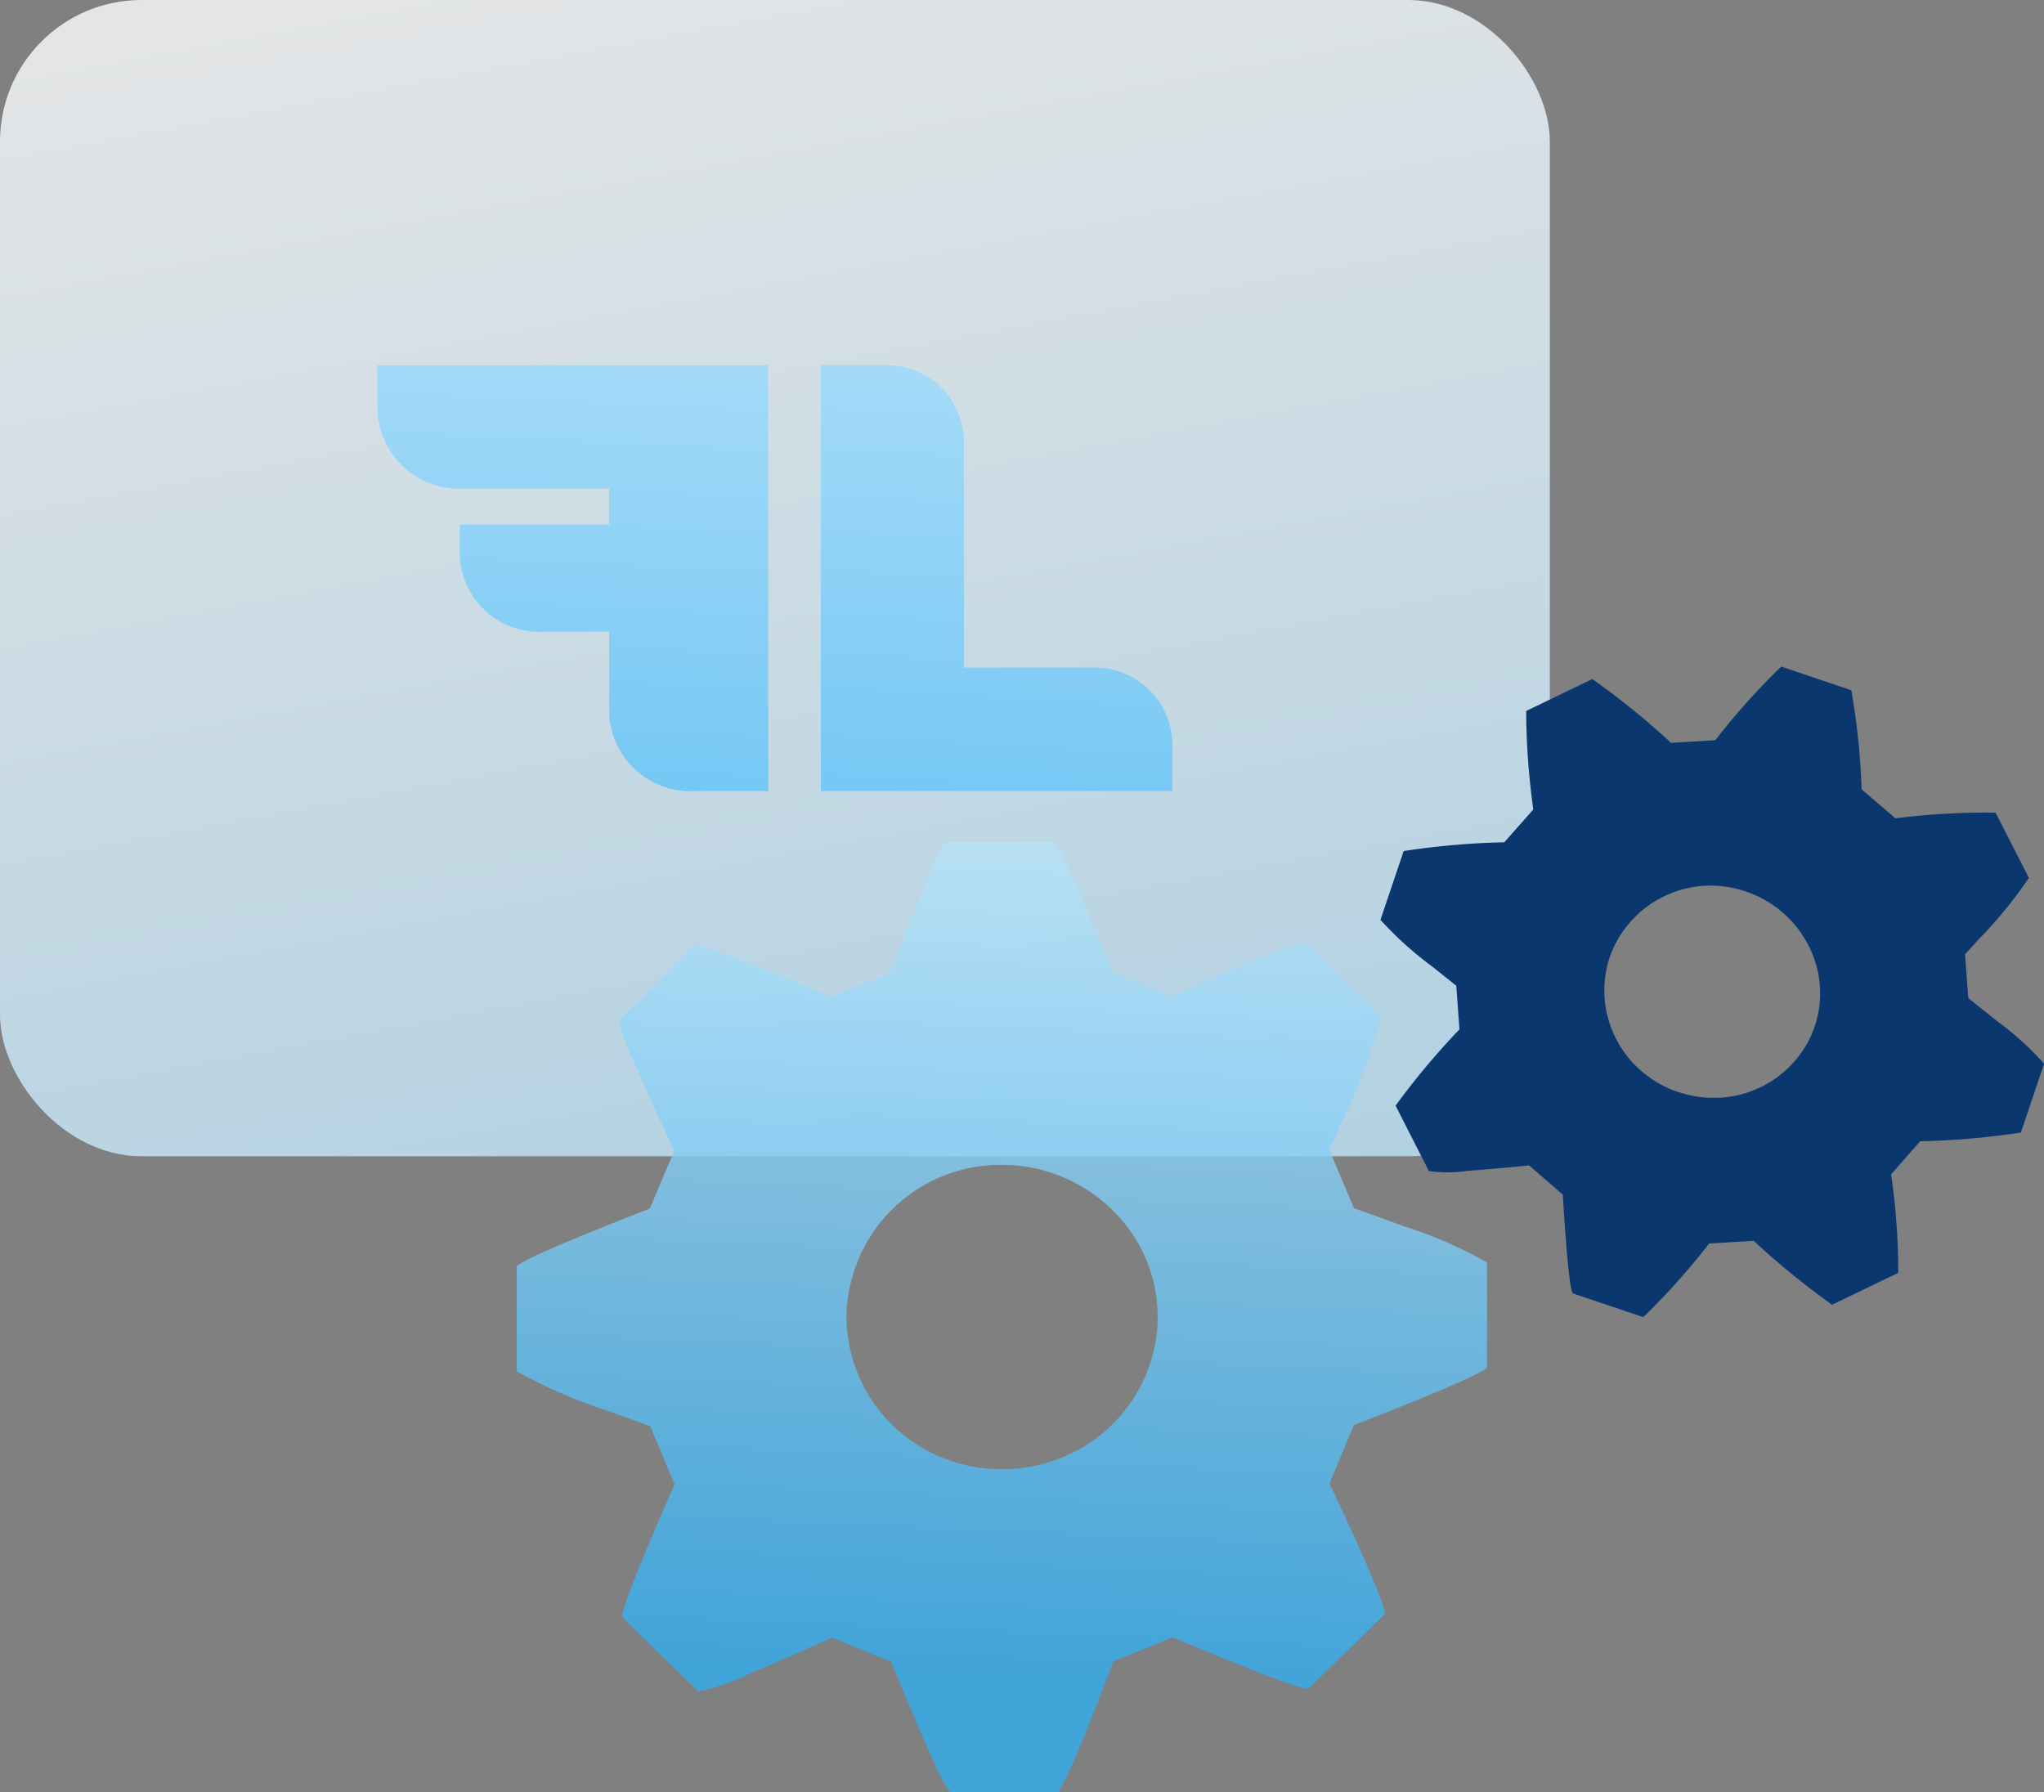 <svg xmlns="http://www.w3.org/2000/svg" xmlns:xlink="http://www.w3.org/1999/xlink" width="72.181" height="63.291" viewBox="0 0 72.181 63.291">
  <rect x="0" y="0" width="72.181" height="63.291" fill="#808080" stroke="none"/>
  <defs>
    <linearGradient id="linear-gradient" x1="1.177" y1="3.538" x2="0.293" y2="-0.077" gradientUnits="objectBoundingBox">
      <stop offset="0" stop-color="#30acef"/>
      <stop offset="1" stop-color="#fff"/>
    </linearGradient>
    <linearGradient id="linear-gradient-2" x1="0.483" y1="0.876" x2="0.543" y2="-0.458" xlink:href="#linear-gradient"/>
    <linearGradient id="linear-gradient-3" x1="0.412" y1="2.506" x2="0.611" y2="-2.024" xlink:href="#linear-gradient"/>
    <linearGradient id="linear-gradient-4" x1="0.4" y1="2.546" x2="0.622" y2="-1.984" xlink:href="#linear-gradient"/>
  </defs>
  <g id="Group_13412" data-name="Group 13412" transform="translate(2036.075 605.848)">
    <rect id="Rectangle_3193" data-name="Rectangle 3193" width="54.73" height="40.836" rx="5" transform="translate(-2036.075 -605.848)" opacity="0.8" fill="url(#linear-gradient)"/>
    <g id="Group_13409" data-name="Group 13409" transform="translate(-2017.829 -576.108)" opacity="0.8">
      <g id="Group_13408" data-name="Group 13408" transform="translate(0 0)">
        <path id="Path_20331" data-name="Path 20331" d="M-1960.69-516.175c-.955-.353-1.774-.643-1.774-.643l-.866-2.06s.145-.322.353-.81c0-.005,0-.005.005-.016a22.734,22.734,0,0,0,1.473-3.891l-1.421-1.385-1.24-1.214c-.187-.177-4.731,1.893-4.731,1.893l-2.1-.845s-1.847-4.6-2.1-4.6h-3.761c-.259,0-1.976,4.612-1.976,4.612l-2.091.846s-4.643-1.971-4.819-1.8l-2.667,2.61c-.177.176,1.94,4.628,1.94,4.628l-.866,2.049s-4.7,1.811-4.7,2.055v3.689a18.117,18.117,0,0,0,3.289,1.421l1.427.519.861,2.049s-2.013,4.534-1.837,4.705l2.662,2.61a6.9,6.9,0,0,0,1.888-.654c1.318-.545,2.843-1.245,2.843-1.245l1.909.783.187.073s1.463,3.642,1.961,4.441c.067.1.114.156.14.156h3.761c.259,0,1.977-4.612,1.977-4.612l2.1-.851s4.633,1.971,4.809,1.805l2.666-2.609c.187-.182-1.94-4.628-1.94-4.628l.861-2.06s4.705-1.811,4.705-2.055v-3.689A14.922,14.922,0,0,0-1960.69-516.175Zm-14.2,8.576a5.516,5.516,0,0,1-2.324-.5,5.388,5.388,0,0,1-3.17-4.877,5.438,5.438,0,0,1,5.494-5.37,5.554,5.554,0,0,1,4.462,2.242,5.237,5.237,0,0,1,1.032,3.128,4.923,4.923,0,0,1-.088.96,5.41,5.41,0,0,1-3.455,4.067A5.534,5.534,0,0,1-1974.894-507.6Z" transform="translate(1992.03 529.747)" fill="url(#linear-gradient-2)"/>
      </g>
    </g>
    <g id="Group_13411" data-name="Group 13411" transform="translate(-1987.329 -582.309)">
      <g id="Group_13410" data-name="Group 13410" transform="translate(0 0)">
        <path id="Path_20332" data-name="Path 20332" d="M-1891.46-533.232c-.551-.444-1.026-.818-1.026-.818l-.113-1.549s.167-.18.412-.455c0,0,0,0,.007-.009a15.819,15.819,0,0,0,1.835-2.236l-.629-1.228-.547-1.075a25.8,25.8,0,0,0-3.538.2l-1.193-1.023a25.646,25.646,0,0,0-.363-3.5l-2.478-.835a24.514,24.514,0,0,0-2.326,2.6l-1.565.093a27,27,0,0,0-2.777-2.253l-2.336,1.127a25.264,25.264,0,0,0,.251,3.48l-1.026,1.158a27.314,27.314,0,0,0-3.553.31l-.819,2.43a12.582,12.582,0,0,0,1.852,1.667l.825.659.113,1.542a26.105,26.105,0,0,0-2.255,2.693l1.174,2.31a4.794,4.794,0,0,0,1.389-.011c.989-.066,2.15-.189,2.15-.189l1.084.94.107.089s.155,2.724.306,3.361c.021.084.041.128.058.134l2.478.835a24.544,24.544,0,0,0,2.326-2.6l1.573-.094a28.138,28.138,0,0,0,2.768,2.257l2.337-1.127a24.1,24.1,0,0,0-.251-3.48l1.025-1.166a27.371,27.371,0,0,0,3.557-.309l.819-2.43A10.37,10.37,0,0,0-1891.46-533.232Zm-11.263,2.5a3.831,3.831,0,0,1-1.42-.847,3.746,3.746,0,0,1-1.006-3.917,3.781,3.781,0,0,1,4.812-2.318,3.86,3.86,0,0,1,2.442,2.467,3.643,3.643,0,0,1-.014,2.291,3.4,3.4,0,0,1-.271.612,3.761,3.761,0,0,1-3.179,1.913A3.851,3.851,0,0,1-1902.723-530.736Z" transform="translate(1913.247 545.763)" fill="#09376e"/>
      </g>
    </g>
    <path id="Path_142" data-name="Path 142" d="M-2000.918-571.63a2.9,2.9,0,0,0,3.045,2.726h5.138v1.268h-5.279v1.134a2.815,2.815,0,0,0,2.958,2.647h2.323v2.93a2.87,2.87,0,0,0,3.015,2.7h2.6v-15.04h-13.8Z" transform="translate(-21.826 -19.684)" fill="url(#linear-gradient-3)"/>
    <path id="Path_143" data-name="Path 143" d="M-1952.243-562.586h-4.622v-7.977a2.707,2.707,0,0,0-2.711-2.7h-2.34v15.04h12.411v-1.637a2.732,2.732,0,0,0-2.738-2.727Z" transform="translate(-45.171 -19.686)" fill="url(#linear-gradient-4)"/>
  </g>
</svg>
